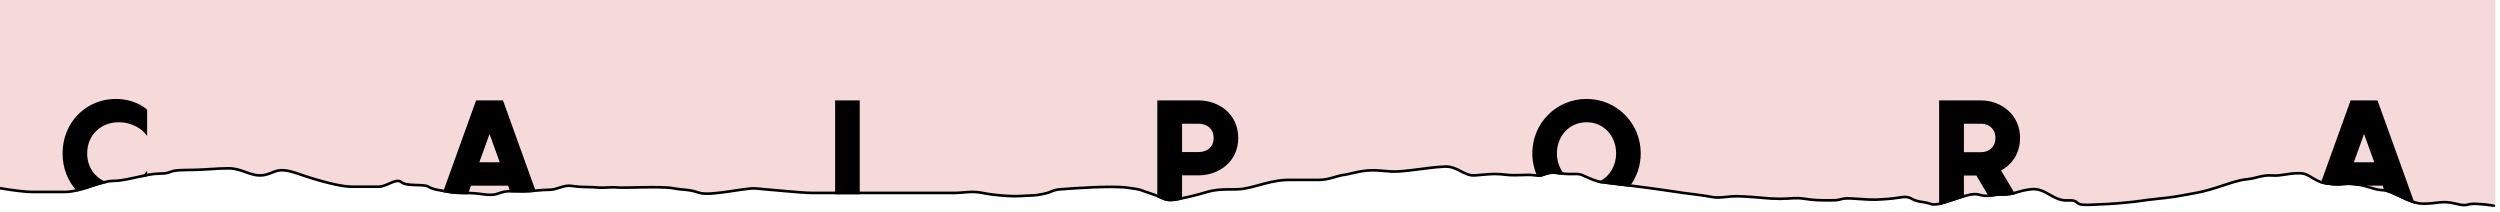 <svg width="378" height="32" viewBox="0 0 378 32" fill="none" xmlns="http://www.w3.org/2000/svg">
<g clip-path="url(#clip0)">
<path d="M4.91 29.02C3.11 29.02 0 28.45 0 28.45V0H377.27V31.17C377.27 31.17 376.55 30.94 374.59 30.83C372.63 30.71 373.45 31.33 371.32 30.8C369.19 30.27 368.54 30.8 366.41 30.8C364.28 30.8 361.67 28.76 360.36 28.76C359.06 28.76 358.07 28.08 356.11 27.85C354.15 27.62 354.15 28.08 351.86 27.74C349.57 27.41 349.41 26.19 347.61 26.19C345.81 26.19 344.99 26.64 343.52 26.53C342.05 26.42 341.07 26.99 339.76 27.1C338.45 27.21 336.98 27.78 335.18 28.35C333.38 28.92 332.73 29.04 330.93 29.37L330.654 29.421C329.057 29.714 328.359 29.842 326.19 30.06C323.9 30.29 323.9 30.4 321.45 30.63C319 30.86 318.51 30.86 315.89 30.97C313.28 31.08 314.71 30.19 312.58 30.3C310.45 30.42 309.28 28.38 307.15 28.61C305.02 28.84 304.69 29.41 302.73 29.41C300.77 29.41 300.77 29.87 299.13 29.41C297.5 28.96 293.32 31.32 292.01 30.86C290.71 30.4 290.05 30.63 289.07 30.06C288.09 29.49 287.28 29.95 285.64 30.06C284 30.17 283.67 30.29 280.73 30.06C277.79 29.83 278.93 30.29 276.97 30.29C275.01 30.29 274.35 30.29 272.88 30.06C271.41 29.83 270.92 30.06 269.12 30.06C267.32 30.06 266.02 29.83 263.89 29.72C261.76 29.6 261.92 29.72 260.45 29.83C258.98 29.95 258.82 29.72 257.02 29.49C255.21 29.26 254.23 29.15 251.78 28.77C249.32 28.39 243.27 27.66 242.29 27.55C241.31 27.43 240.33 26.98 239.35 26.52C238.37 26.07 238.04 26.52 235.75 26.18C233.46 25.84 233.62 26.75 232.15 26.52C230.68 26.3 229.53 26.64 227.57 26.41C225.61 26.18 224.63 26.41 222.99 26.52C221.35 26.64 220.37 25.08 218.41 25.19C216.45 25.3 216.12 25.42 213.18 25.76C210.24 26.1 210.24 25.87 208.11 25.76C205.98 25.64 204.18 26.33 203.2 26.44C202.22 26.55 200.91 27.2 199.44 27.2H195.84C194.37 27.2 193.88 27.17 192.24 27.51C190.61 27.86 189.46 28.31 188.02 28.54C186.57 28.77 184.55 28.43 182.59 29C180.62 29.57 180.3 29.66 178.17 30.09C176.04 30.51 176.21 29.97 174.08 29.29C171.95 28.61 172.94 28.72 170.48 28.38C168.052 28.044 162.127 28.488 160.56 28.605L160.5 28.61C159.02 28.72 159.35 28.95 157.88 29.29C156.4 29.63 156.08 29.52 154.44 29.63C152.8 29.74 150.19 29.51 148.55 29.17C146.92 28.83 145.78 29.17 144.3 29.17H139.39H135.14H130.56H126.31H122.71C121.23 29.17 115.67 28.6 114.2 28.49C112.72 28.37 107.33 29.71 105.69 29.14C104.05 28.57 103.56 28.8 101.76 28.46C99.96 28.12 94.4 28.46 93.42 28.35C92.44 28.24 91.29 28.46 90.31 28.35C89.33 28.23 87.86 28.35 86.55 28.12C85.24 27.89 84.26 28.69 83.11 28.69C81.96 28.69 80.49 28.92 79.02 28.92C77.55 28.92 76.57 28.77 75.42 29.23C74.27 29.69 73.13 29.34 71.82 29.23C70.51 29.11 69.37 29.26 68.06 29.03C66.75 28.8 65.44 28.69 64.79 28.23C64.14 27.78 61.52 28.23 60.7 27.55C59.88 26.86 58.49 28.23 57.26 28.23H53.17C51.53 28.23 48.26 27.38 44.99 26.24C41.72 25.1 41.61 26.23 39.79 26.49C37.97 26.75 36.62 25.45 34.58 25.45C32.54 25.45 30.93 25.71 28.07 25.71C25.21 25.71 26.17 26.25 24.13 26.25C22.09 26.25 19.22 27.35 17.18 27.35C15.14 27.35 12.27 29.02 9.82 29.02H4.91Z" fill="#F6D9D9"/>
<path d="M0 28.45C0 28.45 3.11 29.02 4.91 29.02C6.71 29.02 7.36 29.02 9.82 29.02C12.27 29.02 15.14 27.35 17.18 27.35C19.22 27.35 22.09 26.25 24.13 26.25C26.17 26.25 25.21 25.71 28.07 25.71C30.93 25.71 32.54 25.45 34.58 25.45C36.62 25.45 37.97 26.75 39.79 26.49C41.61 26.23 41.72 25.1 44.99 26.24C48.26 27.38 51.53 28.23 53.17 28.23C54.81 28.23 56.03 28.23 57.26 28.23C58.49 28.23 59.88 26.86 60.7 27.55C61.52 28.23 64.14 27.78 64.79 28.23C65.44 28.69 66.75 28.8 68.06 29.03C69.37 29.26 70.51 29.11 71.82 29.23C73.13 29.34 74.27 29.69 75.42 29.23C76.57 28.77 77.55 28.92 79.02 28.92C80.49 28.92 81.96 28.69 83.11 28.69C84.26 28.69 85.24 27.89 86.55 28.12C87.86 28.35 89.33 28.23 90.31 28.35C91.29 28.46 92.44 28.24 93.42 28.35C94.4 28.46 99.96 28.12 101.76 28.46C103.56 28.8 104.05 28.57 105.69 29.14C107.33 29.71 112.72 28.37 114.2 28.49C115.67 28.6 121.23 29.17 122.71 29.17C124.19 29.17 125.16 29.17 126.31 29.17C127.46 29.17 129.42 29.17 130.56 29.17C131.71 29.17 133.99 29.17 135.14 29.17C136.29 29.17 136.61 29.17 139.39 29.17C142.17 29.17 142.82 29.17 144.3 29.17C145.78 29.17 146.92 28.83 148.55 29.17C150.19 29.51 152.8 29.74 154.44 29.63C156.08 29.52 156.4 29.63 157.88 29.29C159.35 28.95 159.02 28.72 160.5 28.61C161.97 28.5 168.02 28.04 170.48 28.38C172.94 28.72 171.95 28.61 174.08 29.29C176.21 29.97 176.04 30.51 178.17 30.09C180.3 29.66 180.62 29.57 182.59 29C184.55 28.43 186.57 28.77 188.02 28.54C189.46 28.31 190.61 27.86 192.24 27.51C193.88 27.17 194.37 27.2 195.84 27.2C197.31 27.2 197.97 27.2 199.44 27.2C200.91 27.2 202.22 26.55 203.2 26.44C204.18 26.33 205.98 25.64 208.11 25.76C210.24 25.87 210.24 26.1 213.18 25.76C216.12 25.42 216.45 25.3 218.41 25.19C220.37 25.08 221.35 26.64 222.99 26.52C224.63 26.41 225.61 26.18 227.57 26.41C229.53 26.64 230.68 26.3 232.15 26.52C233.62 26.75 233.46 25.84 235.75 26.18C238.04 26.52 238.37 26.07 239.35 26.52C240.33 26.98 241.31 27.43 242.29 27.55C243.27 27.66 249.32 28.39 251.78 28.77C254.23 29.15 255.21 29.26 257.02 29.49C258.82 29.72 258.98 29.95 260.45 29.83C261.92 29.72 261.76 29.6 263.89 29.72C266.02 29.83 267.32 30.06 269.12 30.06C270.92 30.06 271.41 29.83 272.88 30.06C274.35 30.29 275.01 30.29 276.97 30.29C278.93 30.29 277.79 29.83 280.73 30.06C283.67 30.29 284 30.17 285.64 30.06C287.28 29.95 288.09 29.49 289.07 30.06C290.05 30.63 290.71 30.4 292.01 30.86C293.32 31.32 297.5 28.96 299.13 29.41C300.77 29.87 300.77 29.41 302.73 29.41C304.69 29.41 305.02 28.84 307.15 28.61C309.28 28.38 310.45 30.42 312.58 30.3C314.71 30.19 313.28 31.08 315.89 30.97C318.51 30.86 319 30.86 321.45 30.63C323.9 30.4 323.9 30.29 326.19 30.06C328.48 29.83 329.13 29.7 330.93 29.37C332.73 29.04 333.38 28.92 335.18 28.35C336.98 27.78 338.45 27.21 339.76 27.1C341.07 26.99 342.05 26.42 343.52 26.53C344.99 26.64 345.81 26.19 347.61 26.19C349.41 26.19 349.57 27.41 351.86 27.74C354.15 28.08 354.15 27.62 356.11 27.85C358.07 28.08 359.06 28.76 360.36 28.76C361.67 28.76 364.28 30.8 366.41 30.8C368.54 30.8 369.19 30.27 371.32 30.8C373.45 31.33 372.63 30.71 374.59 30.83C376.55 30.94 377.27 31.17 377.27 31.17" stroke="black" stroke-width="0.4"/>
<path fill-rule="evenodd" clip-rule="evenodd" d="M22.046 20V16.678C21.518 16.216 20 15.16 17.492 15.16C13.136 15.16 9.66 18.614 9.66 23.19C9.66 25.386 10.46 27.323 11.774 28.745C12.46 28.575 13.153 28.349 13.829 28.128C14.459 27.922 15.075 27.72 15.658 27.574C14.086 26.822 12.982 25.263 12.982 23.19C12.982 20.22 15.248 18.284 17.91 18.284C20.242 18.284 21.672 19.538 22.046 20ZM21.914 26.527C21.958 26.518 22.002 26.509 22.046 26.501V26.38C22.011 26.423 21.967 26.473 21.914 26.527ZM70.604 29.176C70.486 29.175 70.369 29.174 70.252 29.174C69.534 29.169 68.826 29.165 68.06 29.03C67.789 28.982 67.518 28.94 67.252 28.898L72.127 15.38H75.911L80.763 28.839C80.196 28.883 79.608 28.92 79.02 28.92C78.714 28.92 78.43 28.913 78.161 28.907C77.872 28.901 77.601 28.895 77.341 28.897L76.967 27.876H71.071L70.604 29.176ZM129.793 29.17H126.471V15.38H129.793V29.17ZM178.53 30.017C178.416 30.04 178.296 30.064 178.17 30.09C176.699 30.38 176.325 30.212 175.533 29.857C175.426 29.809 175.311 29.757 175.186 29.703V15.38H181.214C184.249 15.38 187.021 17.404 187.021 20.858C187.021 24.29 184.249 26.314 181.214 26.314H178.53V30.017ZM246.276 28.033C247.284 26.688 247.879 25.011 247.879 23.19C247.879 18.724 244.337 15.16 239.893 15.16C235.427 15.16 231.885 18.724 231.885 23.19C231.885 24.393 232.145 25.534 232.612 26.558C232.986 26.555 233.236 26.461 233.508 26.359C233.966 26.186 234.483 25.992 235.75 26.18C235.903 26.203 236.048 26.222 236.185 26.238C235.561 25.398 235.207 24.335 235.207 23.19C235.207 20.506 237.121 18.284 239.893 18.284C242.643 18.284 244.557 20.506 244.557 23.19C244.557 25.055 243.617 26.704 242.109 27.524C242.169 27.534 242.23 27.543 242.29 27.55C242.763 27.603 244.416 27.8 246.276 28.033ZM296.743 29.72C296.286 29.857 295.81 30.017 295.341 30.175C294.654 30.407 293.98 30.635 293.399 30.776V15.38H299.515C302.463 15.38 305.235 17.448 305.235 20.858C305.235 23.146 304.003 24.84 302.287 25.698L304.382 29.229C303.936 29.335 303.44 29.41 302.73 29.41C301.959 29.41 301.491 29.481 301.108 29.54C301.019 29.553 300.936 29.566 300.853 29.577L298.943 26.336H296.743V29.72ZM356.314 27.876C356.247 27.867 356.179 27.858 356.11 27.85C355.203 27.744 354.716 27.785 354.227 27.826C353.66 27.874 353.09 27.923 351.86 27.74C351.597 27.702 351.362 27.652 351.149 27.594L355.553 15.38H359.337L364.786 30.493C364.073 30.255 363.356 29.913 362.69 29.596C361.947 29.242 361.269 28.919 360.733 28.804L360.393 27.876H356.314ZM72.193 24.73L74.019 19.67L75.845 24.73H72.193ZM181.214 23.19H178.53V18.504H181.214C182.643 18.504 183.7 19.362 183.7 20.858C183.7 22.354 182.643 23.19 181.214 23.19ZM296.743 18.504H299.515C300.857 18.504 301.913 19.384 301.913 20.858C301.913 22.332 300.857 23.212 299.515 23.212H296.743V18.504ZM357.445 19.67L355.619 24.73H359.271L357.445 19.67Z" fill="black"/>
<path d="M22.046 16.678H22.246V16.587L22.178 16.527L22.046 16.678ZM22.046 20L21.89 20.126L22.246 20.565V20H22.046ZM11.774 28.745L11.628 28.881L11.708 28.967L11.822 28.939L11.774 28.745ZM13.829 28.128L13.767 27.938L13.767 27.938L13.829 28.128ZM15.658 27.574L15.707 27.768L16.245 27.633L15.744 27.393L15.658 27.574ZM22.046 26.501L22.084 26.697L22.246 26.666V26.501H22.046ZM21.914 26.527L21.771 26.388L21.323 26.85L21.954 26.723L21.914 26.527ZM22.046 26.38H22.246V25.815L21.89 26.254L22.046 26.38ZM70.604 29.176L70.601 29.376L70.744 29.378L70.792 29.244L70.604 29.176ZM70.252 29.174L70.254 28.974L70.252 29.174ZM68.06 29.03L68.025 29.227L68.06 29.03ZM67.252 28.898L67.064 28.831L66.982 29.058L67.222 29.096L67.252 28.898ZM72.127 15.38V15.18H71.986L71.939 15.312L72.127 15.38ZM75.911 15.38L76.099 15.312L76.051 15.18H75.911V15.38ZM80.763 28.839L80.779 29.038L81.041 29.018L80.952 28.771L80.763 28.839ZM78.161 28.907L78.165 28.707L78.161 28.907ZM77.341 28.897L77.153 28.966L77.201 29.099L77.343 29.097L77.341 28.897ZM76.967 27.876L77.154 27.807L77.106 27.676H76.967V27.876ZM71.071 27.876V27.676H70.93L70.882 27.808L71.071 27.876ZM129.793 29.17V29.37H129.993V29.17H129.793ZM126.471 29.17H126.271V29.37H126.471V29.17ZM126.471 15.38V15.18H126.271V15.38H126.471ZM129.793 15.38H129.993V15.18H129.793V15.38ZM178.53 30.017L178.569 30.213L178.73 30.18V30.017H178.53ZM178.17 30.09L178.209 30.286L178.21 30.286L178.17 30.09ZM175.533 29.857L175.451 30.039V30.039L175.533 29.857ZM175.186 29.703H174.986V29.835L175.106 29.887L175.186 29.703ZM175.186 15.38V15.18H174.986V15.38H175.186ZM178.53 26.314V26.114H178.33V26.314H178.53ZM246.276 28.033L246.251 28.232L246.367 28.246L246.436 28.153L246.276 28.033ZM232.612 26.558L232.43 26.641L232.484 26.759L232.614 26.758L232.612 26.558ZM233.508 26.359L233.578 26.546L233.508 26.359ZM235.75 26.18L235.721 26.378L235.75 26.18ZM236.185 26.238L236.161 26.437L236.622 26.491L236.345 26.119L236.185 26.238ZM242.109 27.524L242.014 27.348L241.5 27.628L242.077 27.721L242.109 27.524ZM242.29 27.55L242.266 27.748L242.268 27.749L242.29 27.55ZM296.743 29.72L296.8 29.912L296.943 29.869V29.72H296.743ZM295.341 30.175L295.277 29.986V29.986L295.341 30.175ZM293.399 30.776H293.199V31.03L293.446 30.97L293.399 30.776ZM293.399 15.38V15.18H293.199V15.38H293.399ZM302.287 25.698L302.197 25.519L302.005 25.615L302.115 25.8L302.287 25.698ZM304.382 29.229L304.428 29.423L304.692 29.36L304.554 29.127L304.382 29.229ZM301.108 29.54L301.138 29.737L301.108 29.54ZM300.853 29.577L300.681 29.678L300.749 29.793L300.88 29.775L300.853 29.577ZM298.943 26.336L299.115 26.234L299.057 26.136H298.943V26.336ZM296.743 26.336V26.136H296.543V26.336H296.743ZM356.314 27.876L356.287 28.074L356.3 28.076H356.314V27.876ZM356.11 27.85L356.133 27.651L356.11 27.85ZM354.227 27.826L354.21 27.627L354.227 27.826ZM351.86 27.74L351.889 27.542L351.889 27.542L351.86 27.74ZM351.149 27.594L350.961 27.526L350.887 27.73L351.096 27.787L351.149 27.594ZM355.553 15.38V15.18H355.412L355.365 15.312L355.553 15.38ZM359.337 15.38L359.525 15.312L359.477 15.18H359.337V15.38ZM364.786 30.493L364.723 30.683L365.114 30.814L364.974 30.425L364.786 30.493ZM362.69 29.596L362.604 29.776L362.604 29.776L362.69 29.596ZM360.733 28.804L360.545 28.873L360.583 28.977L360.691 29L360.733 28.804ZM360.393 27.876L360.581 27.807L360.533 27.676H360.393V27.876ZM74.019 19.67L74.207 19.602L74.019 19.081L73.831 19.602L74.019 19.67ZM72.193 24.73L72.005 24.662L71.908 24.93H72.193V24.73ZM75.845 24.73V24.93H76.129L76.033 24.662L75.845 24.73ZM178.53 23.19H178.33V23.39H178.53V23.19ZM178.53 18.504V18.304H178.33V18.504H178.53ZM296.743 18.504V18.304H296.543V18.504H296.743ZM296.743 23.212H296.543V23.412H296.743V23.212ZM355.619 24.73L355.431 24.662L355.334 24.93H355.619V24.73ZM357.445 19.67L357.633 19.602L357.445 19.081L357.257 19.602L357.445 19.67ZM359.271 24.73V24.93H359.556L359.459 24.662L359.271 24.73ZM21.846 16.678V20H22.246V16.678H21.846ZM17.492 15.36C19.94 15.36 21.413 16.39 21.914 16.828L22.178 16.527C21.622 16.042 20.059 14.96 17.492 14.96V15.36ZM9.86 23.19C9.86 18.721 13.249 15.36 17.492 15.36V14.96C13.023 14.96 9.46 18.506 9.46 23.19H9.86ZM11.921 28.609C10.642 27.225 9.86 25.336 9.86 23.19H9.46C9.46 25.436 10.279 27.422 11.628 28.881L11.921 28.609ZM13.767 27.938C13.089 28.159 12.404 28.383 11.726 28.551L11.822 28.939C12.517 28.767 13.216 28.538 13.891 28.318L13.767 27.938ZM15.609 27.38C15.018 27.528 14.396 27.732 13.767 27.938L13.891 28.318C14.523 28.111 15.132 27.912 15.707 27.768L15.609 27.38ZM12.782 23.19C12.782 25.341 13.931 26.969 15.572 27.754L15.744 27.393C14.241 26.674 13.182 25.185 13.182 23.19H12.782ZM17.91 18.084C15.147 18.084 12.782 20.1 12.782 23.19H13.182C13.182 20.34 15.349 18.484 17.91 18.484V18.084ZM22.201 19.874C21.798 19.376 20.315 18.084 17.91 18.084V18.484C20.169 18.484 21.546 19.7 21.89 20.126L22.201 19.874ZM22.007 26.305C21.963 26.313 21.919 26.322 21.875 26.331L21.954 26.723C21.997 26.714 22.041 26.706 22.084 26.697L22.007 26.305ZM21.846 26.38V26.501H22.246V26.38H21.846ZM22.058 26.666C22.114 26.608 22.162 26.554 22.201 26.506L21.89 26.254C21.86 26.292 21.82 26.337 21.771 26.388L22.058 26.666ZM70.606 28.976C70.488 28.975 70.37 28.974 70.254 28.974L70.251 29.374C70.368 29.374 70.484 29.375 70.601 29.376L70.606 28.976ZM70.254 28.974C69.534 28.969 68.842 28.964 68.095 28.833L68.025 29.227C68.811 29.365 69.535 29.369 70.251 29.374L70.254 28.974ZM68.095 28.833C67.821 28.785 67.548 28.742 67.283 28.701L67.222 29.096C67.487 29.137 67.756 29.18 68.025 29.227L68.095 28.833ZM67.441 28.966L72.315 15.448L71.939 15.312L67.064 28.831L67.441 28.966ZM72.127 15.58H75.911V15.18H72.127V15.58ZM75.722 15.448L80.575 28.907L80.952 28.771L76.099 15.312L75.722 15.448ZM80.748 28.64C80.182 28.684 79.6 28.72 79.02 28.72V29.12C79.616 29.12 80.21 29.083 80.779 29.038L80.748 28.64ZM79.02 28.72C78.717 28.72 78.435 28.713 78.165 28.707L78.156 29.107C78.425 29.113 78.712 29.12 79.02 29.12V28.72ZM78.165 28.707C77.877 28.701 77.603 28.695 77.339 28.697L77.343 29.097C77.6 29.095 77.867 29.101 78.156 29.107L78.165 28.707ZM77.528 28.828L77.154 27.807L76.779 27.945L77.153 28.966L77.528 28.828ZM76.967 27.676H71.071V28.076H76.967V27.676ZM70.882 27.808L70.415 29.109L70.792 29.244L71.259 27.944L70.882 27.808ZM129.793 28.97H126.471V29.37H129.793V28.97ZM126.271 15.38V29.17H126.671V15.38H126.271ZM129.793 15.18H126.471V15.58H129.793V15.18ZM129.993 29.17V15.38H129.593V29.17H129.993ZM178.49 29.821C178.376 29.844 178.256 29.869 178.13 29.894L178.21 30.286C178.336 30.261 178.455 30.236 178.569 30.213L178.49 29.821ZM178.131 29.894C177.404 30.037 176.967 30.063 176.623 30.017C176.28 29.971 176.014 29.854 175.614 29.674L175.451 30.039C175.843 30.215 176.161 30.359 176.57 30.414C176.979 30.468 177.465 30.433 178.209 30.286L178.131 29.894ZM175.614 29.674C175.508 29.626 175.392 29.574 175.265 29.519L175.106 29.887C175.231 29.94 175.344 29.991 175.451 30.039L175.614 29.674ZM175.385 29.703V15.38H174.986V29.703H175.385ZM175.186 15.58H181.214V15.18H175.186V15.58ZM181.214 15.58C184.165 15.58 186.822 17.539 186.822 20.858H187.221C187.221 17.269 184.334 15.18 181.214 15.18V15.58ZM186.822 20.858C186.822 24.155 184.166 26.114 181.214 26.114V26.514C184.333 26.514 187.221 24.425 187.221 20.858H186.822ZM181.214 26.114H178.53V26.514H181.214V26.114ZM178.33 26.314V30.017H178.73V26.314H178.33ZM246.436 28.153C247.469 26.774 248.079 25.055 248.079 23.19H247.679C247.679 24.967 247.099 26.602 246.116 27.913L246.436 28.153ZM248.079 23.19C248.079 18.614 244.448 14.96 239.893 14.96V15.36C244.225 15.36 247.679 18.833 247.679 23.19H248.079ZM239.893 14.96C235.316 14.96 231.685 18.614 231.685 23.19H232.085C232.085 18.834 235.538 15.36 239.893 15.36V14.96ZM231.685 23.19C231.685 24.422 231.951 25.591 232.43 26.641L232.794 26.474C232.338 25.477 232.085 24.364 232.085 23.19H231.685ZM233.437 26.172C233.168 26.273 232.946 26.355 232.611 26.358L232.614 26.758C233.026 26.755 233.305 26.649 233.578 26.546L233.437 26.172ZM235.779 25.982C235.132 25.886 234.667 25.886 234.299 25.936C233.93 25.986 233.668 26.085 233.437 26.172L233.578 26.546C233.806 26.46 234.032 26.376 234.352 26.332C234.674 26.289 235.101 26.286 235.721 26.378L235.779 25.982ZM236.208 26.04C236.074 26.024 235.931 26.005 235.779 25.982L235.721 26.378C235.876 26.401 236.022 26.42 236.161 26.437L236.208 26.04ZM236.345 26.119C235.748 25.314 235.407 24.293 235.407 23.19H235.007C235.007 24.376 235.374 25.481 236.024 26.357L236.345 26.119ZM235.407 23.19C235.407 20.602 237.246 18.484 239.893 18.484V18.084C236.996 18.084 235.007 20.41 235.007 23.19H235.407ZM239.893 18.484C242.518 18.484 244.357 20.601 244.357 23.19H244.757C244.757 20.411 242.768 18.084 239.893 18.084V18.484ZM244.357 23.19C244.357 24.988 243.452 26.566 242.014 27.348L242.205 27.7C243.783 26.841 244.757 25.121 244.757 23.19H244.357ZM242.314 27.351C242.257 27.344 242.199 27.336 242.141 27.327L242.077 27.721C242.14 27.732 242.203 27.741 242.266 27.748L242.314 27.351ZM246.301 27.835C244.44 27.602 242.786 27.404 242.312 27.351L242.268 27.749C242.739 27.802 244.391 27.999 246.251 28.232L246.301 27.835ZM296.685 29.529C296.224 29.666 295.745 29.828 295.277 29.986L295.405 30.365C295.875 30.206 296.347 30.047 296.8 29.912L296.685 29.529ZM295.277 29.986C294.587 30.219 293.923 30.443 293.351 30.581L293.446 30.97C294.037 30.826 294.72 30.596 295.405 30.365L295.277 29.986ZM293.599 30.776V15.38H293.199V30.776H293.599ZM293.399 15.58H299.515V15.18H293.399V15.58ZM299.515 15.58C302.375 15.58 305.035 17.58 305.035 20.858H305.435C305.435 17.316 302.55 15.18 299.515 15.18V15.58ZM305.035 20.858C305.035 23.065 303.85 24.693 302.197 25.519L302.376 25.877C304.155 24.987 305.435 23.227 305.435 20.858H305.035ZM302.115 25.8L304.21 29.331L304.554 29.127L302.459 25.596L302.115 25.8ZM304.335 29.034C303.905 29.137 303.424 29.21 302.73 29.21V29.61C303.456 29.61 303.968 29.533 304.428 29.423L304.335 29.034ZM302.73 29.21C301.944 29.21 301.465 29.283 301.078 29.342L301.138 29.737C301.518 29.679 301.974 29.61 302.73 29.61V29.21ZM301.078 29.342C300.989 29.355 300.907 29.368 300.827 29.378L300.88 29.775C300.964 29.764 301.05 29.751 301.138 29.737L301.078 29.342ZM301.026 29.475L299.115 26.234L298.77 26.438L300.681 29.678L301.026 29.475ZM298.943 26.136H296.743V26.536H298.943V26.136ZM296.543 26.336V29.72H296.943V26.336H296.543ZM356.341 27.678C356.273 27.668 356.204 27.66 356.133 27.651L356.087 28.049C356.154 28.056 356.221 28.065 356.287 28.074L356.341 27.678ZM356.133 27.651C355.207 27.543 354.705 27.585 354.21 27.627L354.244 28.026C354.726 27.985 355.199 27.944 356.087 28.049L356.133 27.651ZM354.21 27.627C353.653 27.674 353.1 27.722 351.889 27.542L351.831 27.938C353.081 28.123 353.667 28.075 354.244 28.026L354.21 27.627ZM351.889 27.542C351.633 27.505 351.406 27.457 351.202 27.401L351.096 27.787C351.317 27.848 351.56 27.899 351.831 27.938L351.889 27.542ZM355.365 15.312L350.961 27.526L351.337 27.662L355.741 15.448L355.365 15.312ZM359.337 15.18H355.553V15.58H359.337V15.18ZM364.974 30.425L359.525 15.312L359.149 15.448L364.598 30.561L364.974 30.425ZM364.85 30.304C364.15 30.07 363.444 29.734 362.776 29.415L362.604 29.776C363.267 30.093 363.996 30.44 364.723 30.683L364.85 30.304ZM362.776 29.415C362.042 29.066 361.339 28.729 360.775 28.608L360.691 29C361.199 29.108 361.852 29.418 362.604 29.776L362.776 29.415ZM360.205 27.945L360.545 28.873L360.921 28.735L360.581 27.807L360.205 27.945ZM356.314 28.076H360.393V27.676H356.314V28.076ZM73.831 19.602L72.005 24.662L72.381 24.798L74.207 19.738L73.831 19.602ZM76.033 24.662L74.207 19.602L73.831 19.738L75.656 24.798L76.033 24.662ZM72.193 24.93H75.845V24.53H72.193V24.93ZM178.53 23.39H181.214V22.99H178.53V23.39ZM178.33 18.504V23.19H178.73V18.504H178.33ZM181.214 18.304H178.53V18.704H181.214V18.304ZM183.9 20.858C183.9 20.06 183.616 19.415 183.127 18.972C182.64 18.53 181.968 18.304 181.214 18.304V18.704C181.889 18.704 182.46 18.906 182.858 19.268C183.255 19.628 183.5 20.16 183.5 20.858H183.9ZM181.214 23.39C181.966 23.39 182.639 23.17 183.126 22.734C183.616 22.296 183.9 21.656 183.9 20.858H183.5C183.5 21.556 183.255 22.082 182.859 22.436C182.461 22.792 181.891 22.99 181.214 22.99V23.39ZM299.515 18.304H296.743V18.704H299.515V18.304ZM302.113 20.858C302.113 20.07 301.829 19.427 301.353 18.982C300.88 18.538 300.229 18.304 299.515 18.304V18.704C300.142 18.704 300.69 18.909 301.08 19.274C301.468 19.637 301.712 20.171 301.712 20.858H302.113ZM299.515 23.412C300.229 23.412 300.88 23.177 301.353 22.734C301.829 22.288 302.113 21.645 302.113 20.858H301.712C301.712 21.544 301.468 22.078 301.08 22.442C300.69 22.806 300.142 23.012 299.515 23.012V23.412ZM296.743 23.412H299.515V23.012H296.743V23.412ZM296.543 18.504V23.212H296.943V18.504H296.543ZM355.807 24.798L357.633 19.738L357.257 19.602L355.431 24.662L355.807 24.798ZM359.271 24.53H355.619V24.93H359.271V24.53ZM357.257 19.738L359.083 24.798L359.459 24.662L357.633 19.602L357.257 19.738Z" fill="black"/>
</g>
<defs>
<clipPath id="clip0">
<rect width="377.27" height="31.27" fill="white"/>
</clipPath>
</defs>
</svg>
